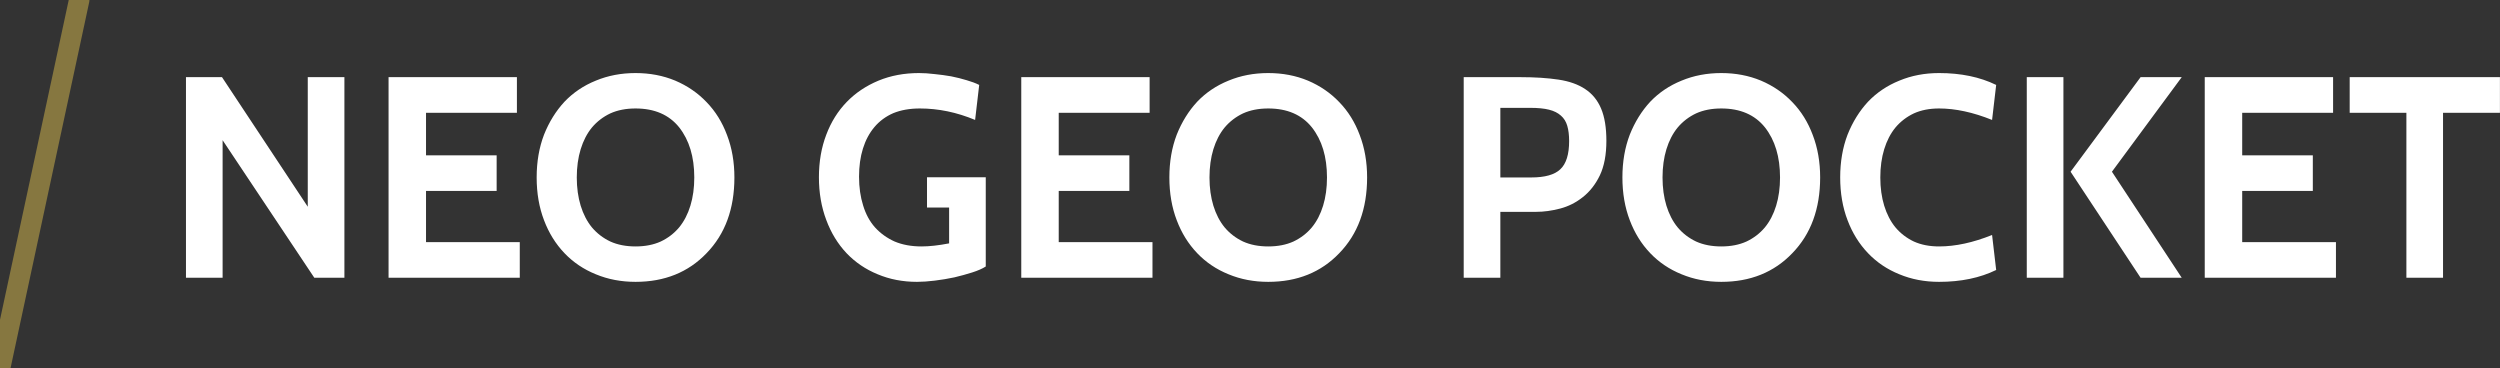 <?xml version="1.0" encoding="utf-8"?>
<svg viewBox="0 0 122.13 18" xmlns="http://www.w3.org/2000/svg" xmlns:bx="https://boxy-svg.com">
  <rect x="0" y="0" width="122.13" height="18" fill="#333333" stroke="none"/>
  <path d="M 16.825 13.569 L 15.355 13.569 L 10.875 6.849 L 10.875 13.569 L 9.085 13.569 L 9.085 3.769 L 10.845 3.769 L 15.035 10.099 L 15.035 3.769 L 16.825 3.769 L 16.825 13.569 ZM 25.392 13.569 L 18.982 13.569 L 18.982 3.769 L 25.252 3.769 L 25.252 5.509 L 20.812 5.509 L 20.812 7.589 L 24.262 7.589 L 24.262 9.329 L 20.812 9.329 L 20.812 11.829 L 25.392 11.829 L 25.392 13.569 ZM 34.517 12.369 C 33.624 13.302 32.467 13.769 31.047 13.769 C 30.347 13.769 29.701 13.646 29.107 13.399 C 28.514 13.159 28.004 12.816 27.577 12.369 C 27.144 11.916 26.811 11.379 26.577 10.759 C 26.337 10.132 26.217 9.436 26.217 8.669 C 26.217 7.902 26.337 7.206 26.577 6.579 C 26.824 5.959 27.157 5.422 27.577 4.969 C 28.004 4.522 28.514 4.179 29.107 3.939 C 29.701 3.692 30.347 3.569 31.047 3.569 C 31.747 3.569 32.394 3.692 32.987 3.939 C 33.581 4.192 34.091 4.542 34.517 4.989 C 34.951 5.436 35.284 5.972 35.517 6.599 C 35.757 7.226 35.877 7.916 35.877 8.669 C 35.877 10.202 35.424 11.436 34.517 12.369 M 33.177 6.219 C 32.684 5.606 31.974 5.299 31.047 5.299 C 30.581 5.299 30.171 5.379 29.817 5.539 C 29.464 5.706 29.164 5.936 28.917 6.229 C 28.677 6.522 28.494 6.876 28.367 7.289 C 28.241 7.702 28.177 8.162 28.177 8.669 C 28.177 9.176 28.241 9.636 28.367 10.049 C 28.494 10.462 28.677 10.816 28.917 11.109 C 29.164 11.402 29.464 11.632 29.817 11.799 C 30.171 11.959 30.581 12.039 31.047 12.039 C 31.514 12.039 31.924 11.959 32.277 11.799 C 32.631 11.632 32.931 11.402 33.177 11.109 C 33.417 10.816 33.601 10.462 33.727 10.049 C 33.854 9.636 33.917 9.176 33.917 8.669 C 33.917 7.662 33.671 6.846 33.177 6.219 ZM 44.796 13.769 C 44.103 13.769 43.463 13.646 42.876 13.399 C 42.289 13.159 41.783 12.816 41.356 12.369 C 40.929 11.916 40.599 11.376 40.366 10.749 C 40.126 10.116 40.006 9.419 40.006 8.659 C 40.006 7.899 40.126 7.206 40.366 6.579 C 40.599 5.959 40.933 5.426 41.366 4.979 C 41.793 4.539 42.309 4.192 42.916 3.939 C 43.516 3.692 44.176 3.569 44.896 3.569 C 45.129 3.569 45.383 3.586 45.656 3.619 C 45.929 3.646 46.199 3.682 46.466 3.729 C 46.733 3.782 46.986 3.846 47.226 3.919 C 47.459 3.986 47.663 4.062 47.836 4.149 L 47.636 5.859 C 46.743 5.486 45.843 5.299 44.936 5.299 C 44.443 5.299 44.009 5.376 43.636 5.529 C 43.269 5.689 42.963 5.916 42.716 6.209 C 42.469 6.502 42.283 6.852 42.156 7.259 C 42.029 7.666 41.966 8.122 41.966 8.629 C 41.966 9.149 42.033 9.619 42.166 10.039 C 42.293 10.459 42.486 10.816 42.746 11.109 C 43.013 11.402 43.333 11.632 43.706 11.799 C 44.086 11.959 44.523 12.039 45.016 12.039 C 45.403 12.039 45.853 11.989 46.366 11.889 L 46.366 10.139 L 45.286 10.139 L 45.286 8.659 L 48.156 8.659 L 48.156 13.019 C 47.989 13.126 47.769 13.222 47.496 13.309 C 47.223 13.396 46.933 13.476 46.626 13.549 C 46.313 13.616 45.993 13.669 45.666 13.709 C 45.346 13.749 45.056 13.769 44.796 13.769 ZM 56.301 13.569 L 49.891 13.569 L 49.891 3.769 L 56.161 3.769 L 56.161 5.509 L 51.721 5.509 L 51.721 7.589 L 55.171 7.589 L 55.171 9.329 L 51.721 9.329 L 51.721 11.829 L 56.301 11.829 L 56.301 13.569 ZM 65.426 12.369 C 64.533 13.302 63.376 13.769 61.956 13.769 C 61.256 13.769 60.61 13.646 60.016 13.399 C 59.423 13.159 58.913 12.816 58.486 12.369 C 58.053 11.916 57.72 11.379 57.486 10.759 C 57.246 10.132 57.126 9.436 57.126 8.669 C 57.126 7.902 57.246 7.206 57.486 6.579 C 57.733 5.959 58.066 5.422 58.486 4.969 C 58.913 4.522 59.423 4.179 60.016 3.939 C 60.61 3.692 61.256 3.569 61.956 3.569 C 62.656 3.569 63.303 3.692 63.896 3.939 C 64.49 4.192 65 4.542 65.426 4.989 C 65.86 5.436 66.193 5.972 66.426 6.599 C 66.666 7.226 66.786 7.916 66.786 8.669 C 66.786 10.202 66.333 11.436 65.426 12.369 M 64.086 6.219 C 63.593 5.606 62.883 5.299 61.956 5.299 C 61.49 5.299 61.08 5.379 60.726 5.539 C 60.373 5.706 60.073 5.936 59.826 6.229 C 59.586 6.522 59.403 6.876 59.276 7.289 C 59.15 7.702 59.086 8.162 59.086 8.669 C 59.086 9.176 59.15 9.636 59.276 10.049 C 59.403 10.462 59.586 10.816 59.826 11.109 C 60.073 11.402 60.373 11.632 60.726 11.799 C 61.08 11.959 61.49 12.039 61.956 12.039 C 62.423 12.039 62.833 11.959 63.186 11.799 C 63.54 11.632 63.84 11.402 64.086 11.109 C 64.326 10.816 64.51 10.462 64.636 10.049 C 64.763 9.636 64.826 9.176 64.826 8.669 C 64.826 7.662 64.58 6.846 64.086 6.219 ZM 75.045 10.349 L 73.295 10.349 L 73.295 13.569 L 71.505 13.569 L 71.505 3.769 L 74.275 3.769 C 74.982 3.769 75.602 3.809 76.135 3.889 C 76.662 3.969 77.095 4.122 77.435 4.349 C 77.782 4.576 78.042 4.892 78.215 5.299 C 78.388 5.706 78.475 6.232 78.475 6.879 C 78.475 7.559 78.368 8.122 78.155 8.569 C 77.942 9.009 77.665 9.362 77.325 9.629 C 76.992 9.896 76.622 10.082 76.215 10.189 C 75.808 10.296 75.418 10.349 75.045 10.349 M 74.765 5.269 L 73.295 5.269 L 73.295 8.669 L 74.805 8.669 C 75.472 8.669 75.945 8.536 76.225 8.269 C 76.512 8.002 76.655 7.542 76.655 6.889 C 76.655 6.602 76.625 6.356 76.565 6.149 C 76.505 5.942 76.402 5.776 76.255 5.649 C 76.108 5.516 75.915 5.419 75.675 5.359 C 75.435 5.299 75.132 5.269 74.765 5.269 ZM 87.558 12.369 C 86.665 13.302 85.508 13.769 84.088 13.769 C 83.388 13.769 82.742 13.646 82.148 13.399 C 81.555 13.159 81.045 12.816 80.618 12.369 C 80.185 11.916 79.852 11.379 79.618 10.759 C 79.378 10.132 79.258 9.436 79.258 8.669 C 79.258 7.902 79.378 7.206 79.618 6.579 C 79.865 5.959 80.198 5.422 80.618 4.969 C 81.045 4.522 81.555 4.179 82.148 3.939 C 82.742 3.692 83.388 3.569 84.088 3.569 C 84.788 3.569 85.435 3.692 86.028 3.939 C 86.622 4.192 87.132 4.542 87.558 4.989 C 87.992 5.436 88.325 5.972 88.558 6.599 C 88.798 7.226 88.918 7.916 88.918 8.669 C 88.918 10.202 88.465 11.436 87.558 12.369 M 86.218 6.219 C 85.725 5.606 85.015 5.299 84.088 5.299 C 83.622 5.299 83.212 5.379 82.858 5.539 C 82.505 5.706 82.205 5.936 81.958 6.229 C 81.718 6.522 81.535 6.876 81.408 7.289 C 81.282 7.702 81.218 8.162 81.218 8.669 C 81.218 9.176 81.282 9.636 81.408 10.049 C 81.535 10.462 81.718 10.816 81.958 11.109 C 82.205 11.402 82.505 11.632 82.858 11.799 C 83.212 11.959 83.622 12.039 84.088 12.039 C 84.555 12.039 84.965 11.959 85.318 11.799 C 85.672 11.632 85.972 11.402 86.218 11.109 C 86.458 10.816 86.642 10.462 86.768 10.049 C 86.895 9.636 86.958 9.176 86.958 8.669 C 86.958 7.662 86.712 6.846 86.218 6.219 ZM 94.727 13.769 C 94.027 13.769 93.381 13.646 92.787 13.399 C 92.194 13.159 91.684 12.816 91.257 12.369 C 90.824 11.916 90.491 11.379 90.257 10.759 C 90.017 10.132 89.897 9.436 89.897 8.669 C 89.897 7.902 90.017 7.206 90.257 6.579 C 90.504 5.959 90.837 5.422 91.257 4.969 C 91.684 4.522 92.194 4.179 92.787 3.939 C 93.381 3.692 94.027 3.569 94.727 3.569 C 95.794 3.569 96.724 3.762 97.517 4.149 L 97.317 5.859 C 96.391 5.486 95.527 5.299 94.727 5.299 C 94.261 5.299 93.851 5.379 93.497 5.539 C 93.144 5.706 92.844 5.936 92.597 6.229 C 92.357 6.522 92.174 6.876 92.047 7.289 C 91.921 7.702 91.857 8.162 91.857 8.669 C 91.857 9.176 91.921 9.636 92.047 10.049 C 92.174 10.462 92.357 10.816 92.597 11.109 C 92.844 11.402 93.144 11.632 93.497 11.799 C 93.851 11.959 94.261 12.039 94.727 12.039 C 95.527 12.039 96.391 11.852 97.317 11.479 L 97.517 13.189 C 96.724 13.576 95.794 13.769 94.727 13.769 ZM 106.582 13.569 L 104.572 13.569 L 101.152 8.389 L 104.572 3.769 L 106.582 3.769 L 103.172 8.389 L 106.582 13.569 M 100.802 13.569 L 99.012 13.569 L 99.012 3.769 L 100.802 3.769 L 100.802 13.569 ZM 114.116 13.569 L 107.706 13.569 L 107.706 3.769 L 113.976 3.769 L 113.976 5.509 L 109.536 5.509 L 109.536 7.589 L 112.986 7.589 L 112.986 9.329 L 109.536 9.329 L 109.536 11.829 L 114.116 11.829 L 114.116 13.569 ZM 122.127 5.509 L 119.347 5.509 L 119.347 13.569 L 117.557 13.569 L 117.557 5.509 L 114.787 5.509 L 114.787 3.769 L 122.127 3.769 L 122.127 5.509 Z" transform="matrix(1, 0, 0, 1, 0, 0)" style="fill: rgb(255, 255, 255); white-space: pre;"/>
  <path d="M 0 18 L 3.869 0" style="fill: none; stroke-linecap: round; stroke: rgb(134, 119, 64);" bx:origin="0 0.5"/>
</svg>